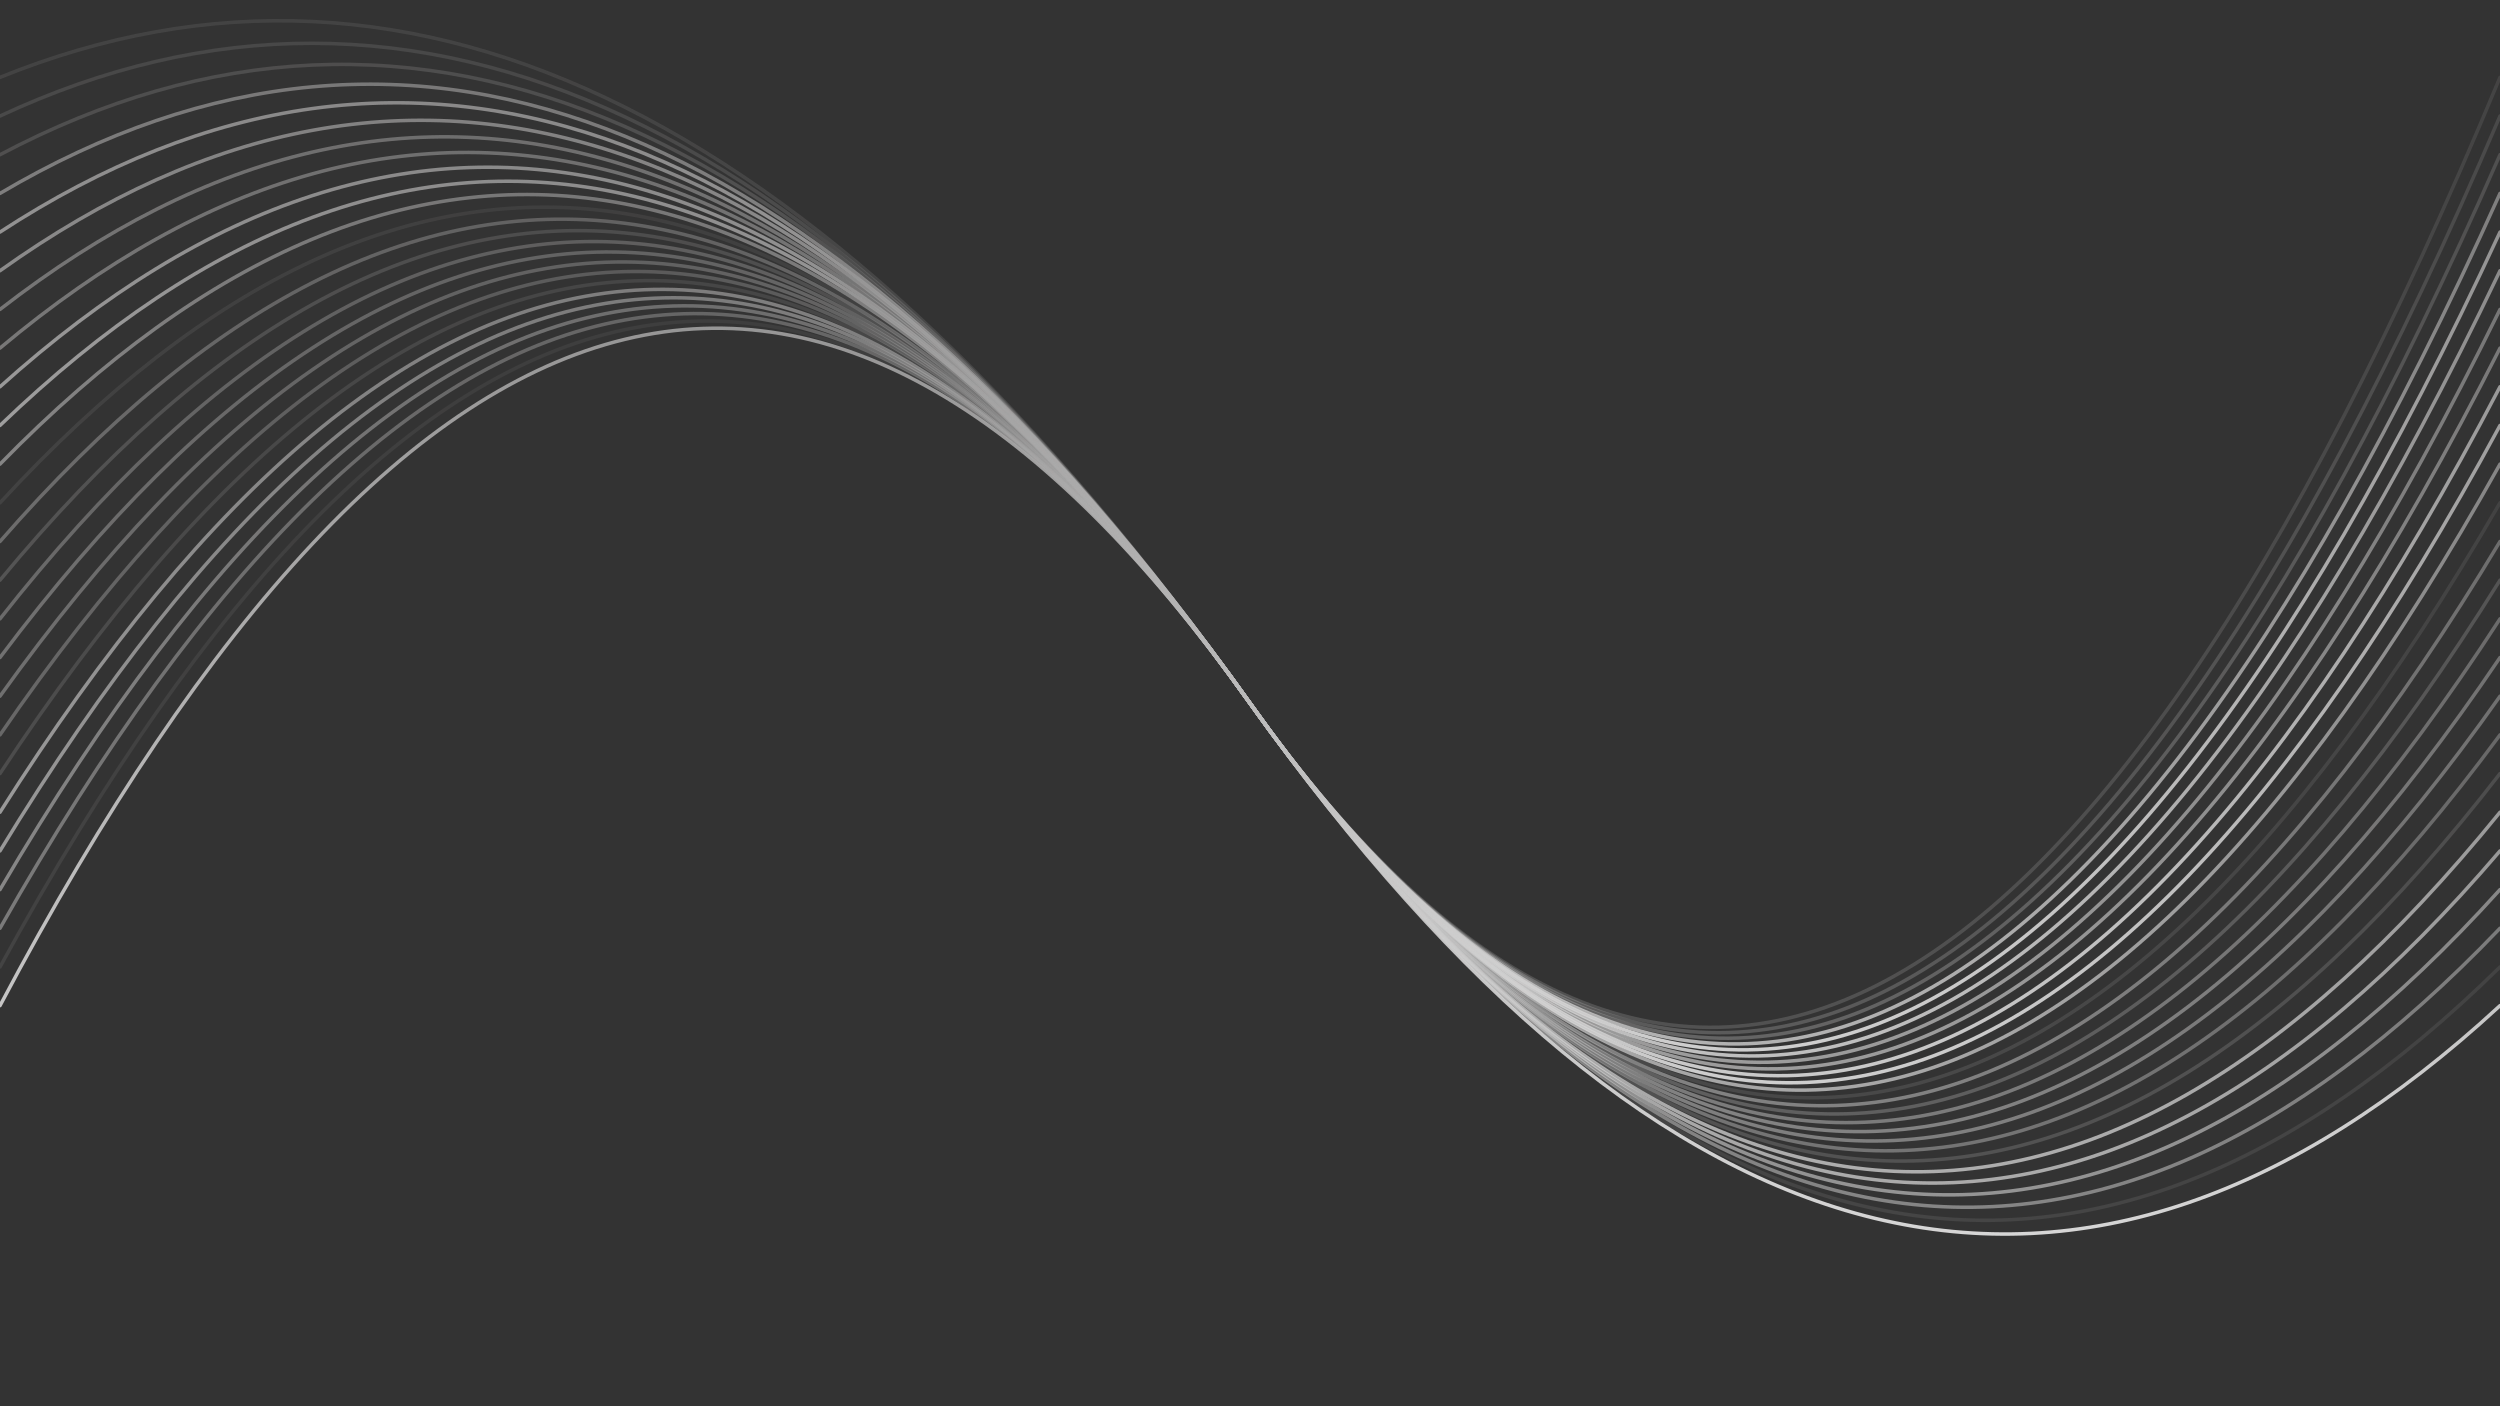 <svg  style="background-color:black" xmlns="http://www.w3.org/2000/svg" version="1.1" xmlns:xlink="http://www.w3.org/1999/xlink" xmlns:svgjs="http://svgjs.dev/svgjs" viewBox="0 0 1422 800"><rect x="0" y="0" width="1422" height="800" fill="#333333" stroke="none"/><defs>
    <linearGradient x1="50%" y1="0%" x2="50%" y2="100%" id="oooscillate-grad"><stop stop-color="#787777" stop-opacity="1" offset="0%"></stop><stop stop-color="white" stop-opacity="1" offset="100%"></stop>
    </linearGradient></defs><g stroke-width="2" stroke="url(#oooscillate-grad)" fill="none" stroke-linecap="round"><path d="M 0 572 Q 355.5 -100 711 400 Q 1066.5 900 1422 572" opacity="0.92"></path><path d="M 0 550 Q 355.5 -100 711 400 Q 1066.5 900 1422 550" opacity="0.10">
        </path><path d="M 0 528 Q 355.5 -100 711 400 Q 1066.5 900 1422 528" opacity="0.47"></path><path d="M 0 506 Q 355.5 -100 711 400 Q 1066.5 900 1422 506" opacity="0.56"></path>
<path d="M 0 484 Q 355.5 -100 711 400 Q 1066.5 900 1422 484" opacity="0.69"></path><path d="M 0 462 Q 355.5 -100 711 400 Q 1066.5 900 1422 462" opacity="0.71"></path>
<path d="M 0 440 Q 355.5 -100 711 400 Q 1066.5 900 1422 440" opacity="0.18"></path><path d="M 0 418 Q 355.5 -100 711 400 Q 1066.5 900 1422 418" opacity="0.38"></path>
<path d="M 0 396 Q 355.5 -100 711 400 Q 1066.5 900 1422 396" opacity="0.45"></path><path d="M 0 374 Q 355.5 -100 711 400 Q 1066.5 900 1422 374" opacity="0.47"></path>
<path d="M 0 352 Q 355.5 -100 711 400 Q 1066.5 900 1422 352" opacity="0.43"></path><path d="M 0 330 Q 355.5 -100 711 400 Q 1066.5 900 1422 330" opacity="0.26"></path>
<path d="M 0 308 Q 355.5 -100 711 400 Q 1066.5 900 1422 308" opacity="0.47"></path><path d="M 0 286 Q 355.5 -100 711 400 Q 1066.5 900 1422 286" opacity="0.13"></path>
<path d="M 0 264 Q 355.5 -100 711 400 Q 1066.5 900 1422 264" opacity="0.70"></path><path d="M 0 242 Q 355.5 -100 711 400 Q 1066.5 900 1422 242" opacity="0.93"></path>
<path d="M 0 220 Q 355.5 -100 711 400 Q 1066.5 900 1422 220" opacity="0.91"></path><path d="M 0 198 Q 355.5 -100 711 400 Q 1066.5 900 1422 198" opacity="0.64"></path>
<path d="M 0 176 Q 355.5 -100 711 400 Q 1066.5 900 1422 176" opacity="0.64"></path><path d="M 0 154 Q 355.5 -100 711 400 Q 1066.5 900 1422 154" opacity="0.86"></path><path d="M 0 132 Q 355.5 -100 711 400 Q 1066.5 900 1422 132" opacity="0.95"></path>
<path d="M 0 110 Q 355.5 -100 711 400 Q 1066.5 900 1422 110" opacity="0.78"></path><path d="M 0 88 Q 355.5 -100 711 400 Q 1066.5 900 1422 88" opacity="0.30"></path>
<path d="M 0 66 Q 355.5 -100 711 400 Q 1066.5 900 1422 66" opacity="0.24"></path><path d="M 0 44 Q 355.5 -100 711 400 Q 1066.5 900 1422 44" opacity="0.19"></path></g></svg>